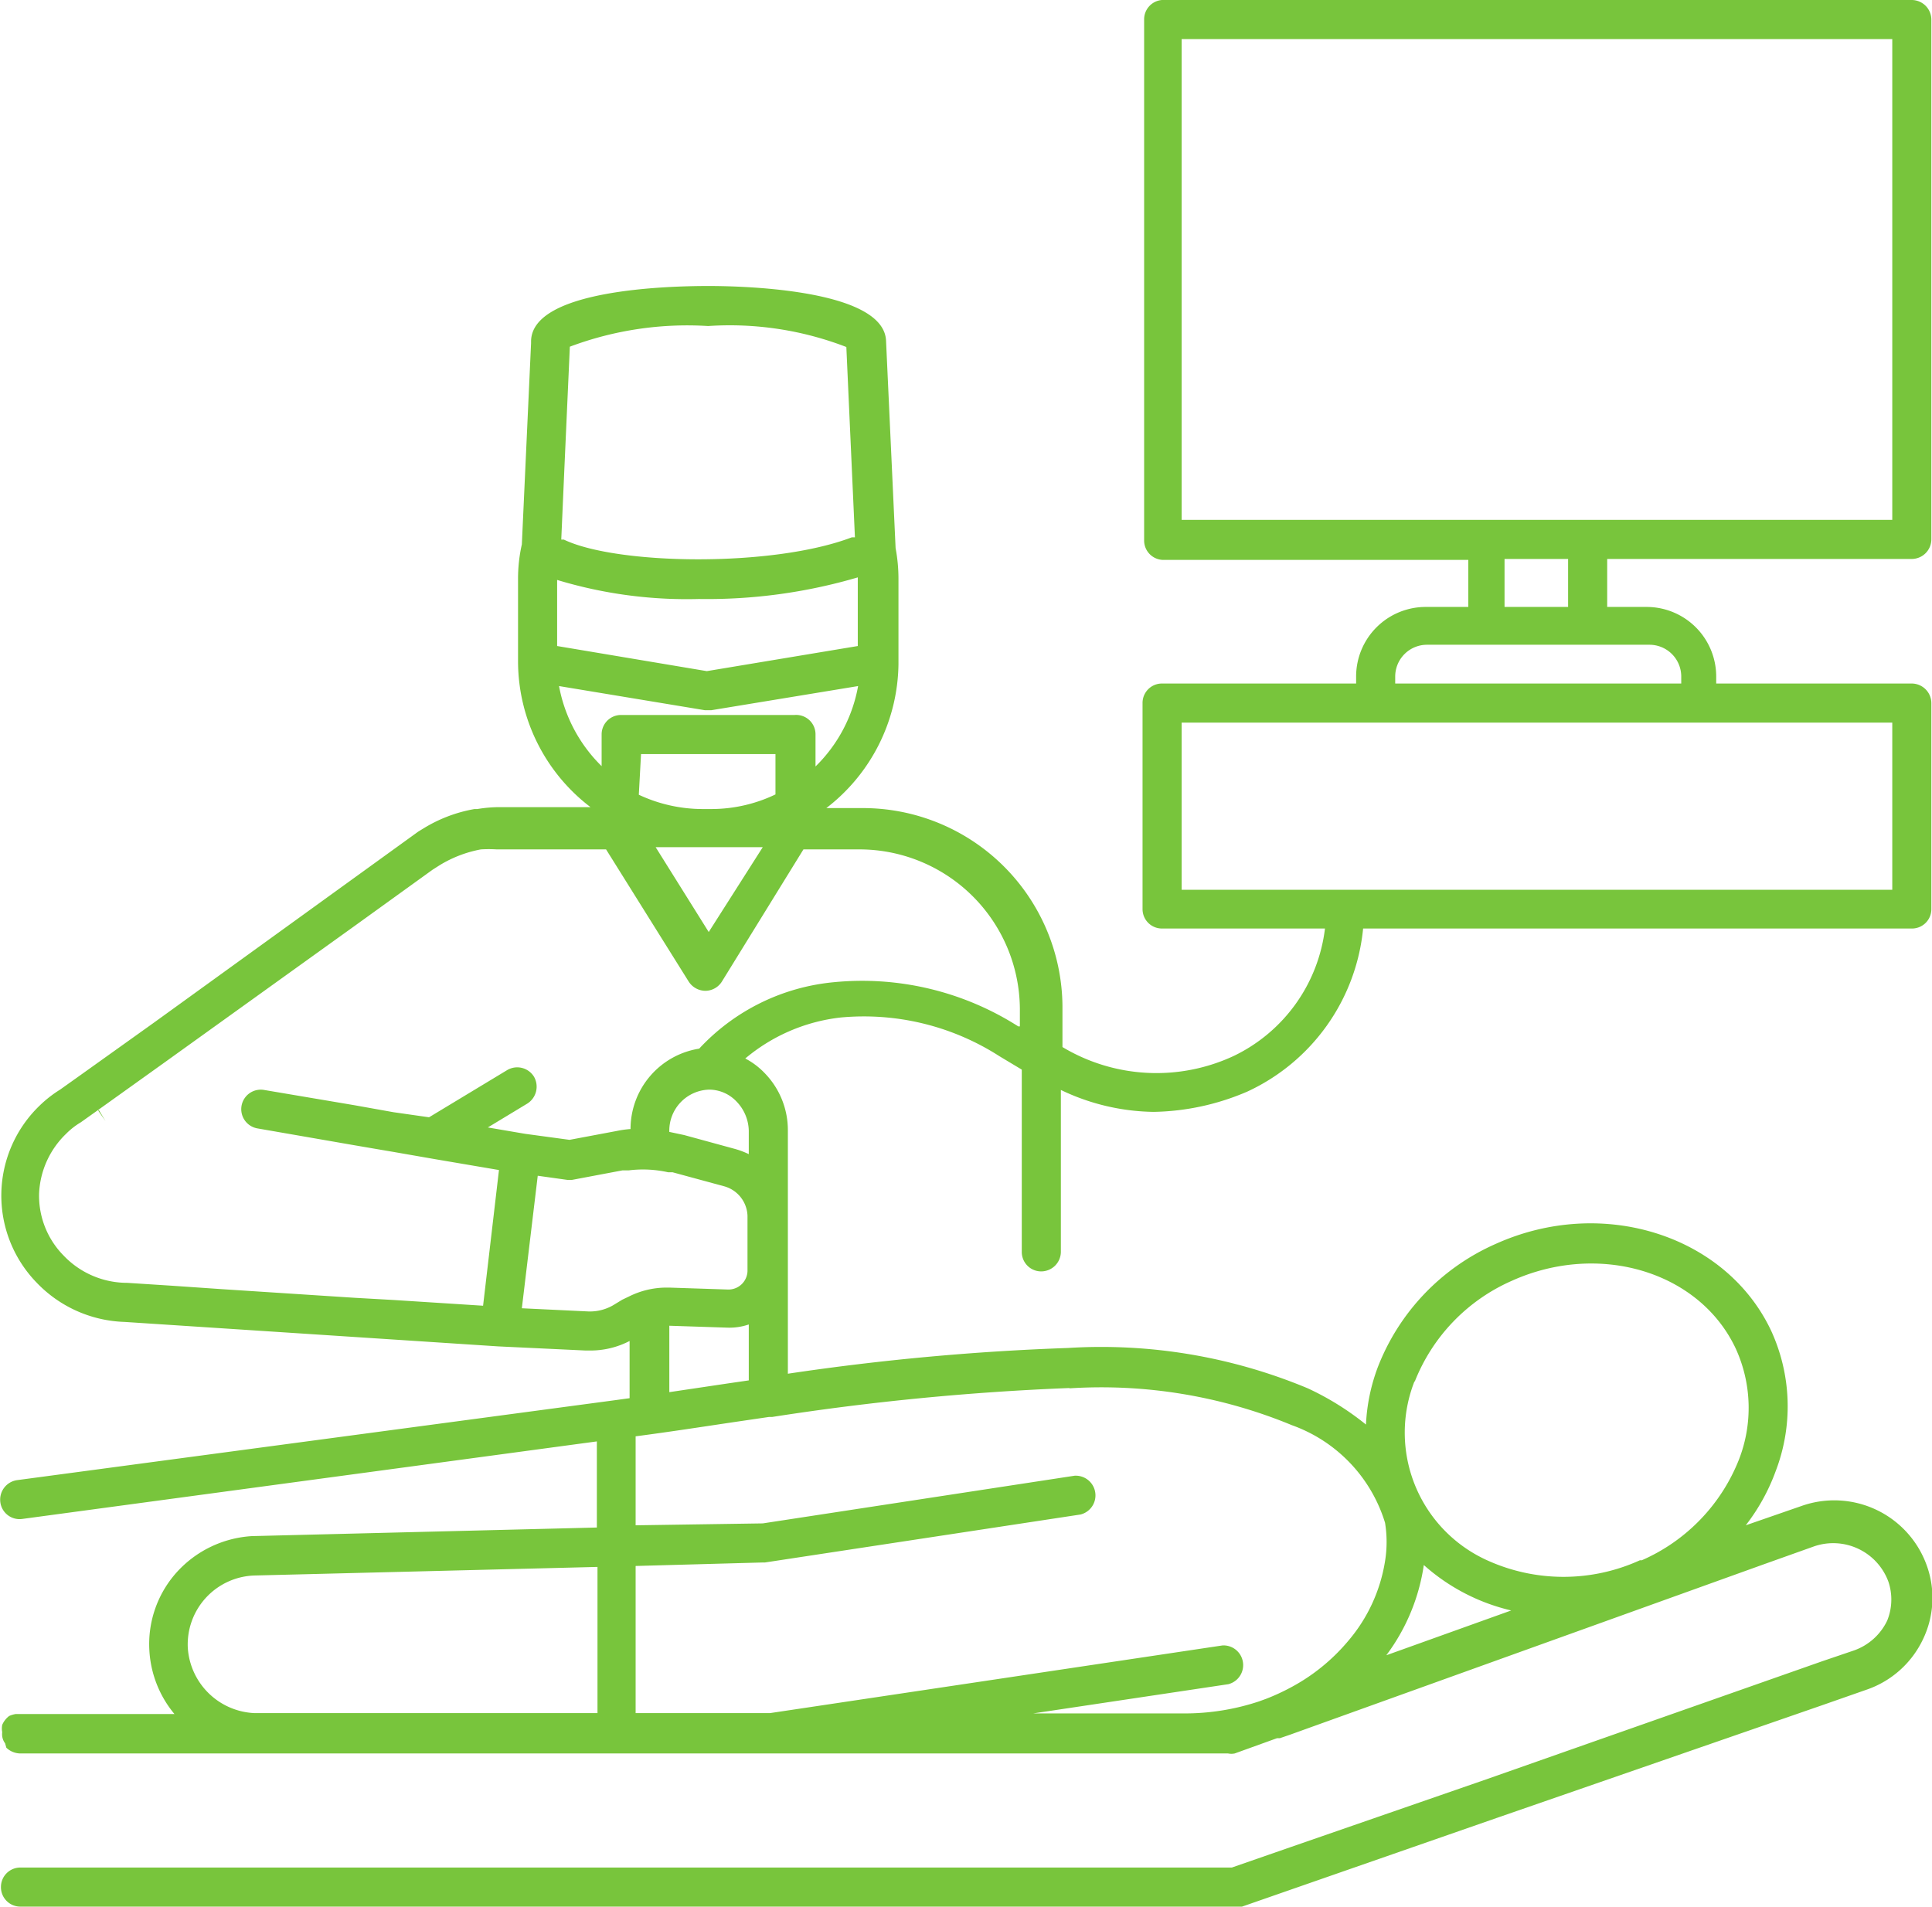 <svg xmlns="http://www.w3.org/2000/svg" viewBox="0 0 60.79 60"><defs><style>.cls-1{fill:#78c53c;}</style></defs><g id="Layer_2" data-name="Layer 2"><g id="Design"><path class="cls-1" d="M60.62,49.25a3.09,3.09,0,0,0-3.93-1.86L54.93,48a6.29,6.29,0,0,0,.94-1.7,5.7,5.7,0,0,0-.14-4.42c-1.41-3-5.3-4.26-8.68-2.73a7,7,0,0,0-3.7,3.88,5.89,5.89,0,0,0-.37,1.8,8.78,8.78,0,0,0-1.83-1.14,16.86,16.86,0,0,0-7.55-1.27,77.85,77.85,0,0,0-8.81.81V35.58a2.57,2.57,0,0,0-.72-1.8,2.36,2.36,0,0,0-.62-.47,5.64,5.64,0,0,1,3-1.29,7.89,7.89,0,0,1,5,1.22l.7.42V39.4a.61.61,0,0,0,.61.61.62.62,0,0,0,.62-.61V34.3a6.94,6.94,0,0,0,2.92.69,7.75,7.75,0,0,0,2.95-.64,6.33,6.33,0,0,0,3.64-5.13H60.15a.61.61,0,0,0,.62-.61V22.13a.62.62,0,0,0-.62-.62H54V21.3a2.19,2.19,0,0,0-2.19-2.2H50.57V17.59h9.58a.62.62,0,0,0,.62-.62V.62A.62.62,0,0,0,60.15,0H36.56A.61.61,0,0,0,36,.62V17a.61.61,0,0,0,.61.62h9.59V19.1H44.87a2.19,2.19,0,0,0-2.2,2.2v.21H36.56a.61.61,0,0,0-.61.62v6.48a.61.61,0,0,0,.61.61h5.13a5.13,5.13,0,0,1-2.85,4,5.75,5.75,0,0,1-5.41-.27V31.66a6.28,6.28,0,0,0-6.31-6.23H26a5.8,5.8,0,0,0,2.27-4.52V18.25a5.23,5.23,0,0,0-.09-1h0l-.3-6.51C27.84,9.15,23.61,9,22.29,9s-5.58.12-5.58,1.75v.05l-.29,6.33a4.92,4.92,0,0,0-.12,1.09v2.62a5.78,5.78,0,0,0,2.28,4.56H15.74a4.2,4.2,0,0,0-.72.06h-.09a4.56,4.56,0,0,0-1.59.6l-.18.11h0l-8.3,6L2.48,33.87l-.59.42h0a3.79,3.79,0,0,0-.63.49,3.93,3.93,0,0,0-.12,5.57A4,4,0,0,0,3.92,41.6l11.76.77h0l2.75.13h.13a2.68,2.68,0,0,0,1.25-.3V44l-.51.07h0L.53,46.58a.62.62,0,0,0-.52.69.61.61,0,0,0,.69.53l18.08-2.44v2.71l-10.85.27h0a3.47,3.47,0,0,0-2.38,1.15,3.38,3.38,0,0,0-.85,2.45,3.42,3.42,0,0,0,.79,2h-5A.85.85,0,0,0,.29,54a.69.69,0,0,0-.22.28.59.59,0,0,0,0,.23.51.51,0,0,0,0,.13.47.47,0,0,0,.09.22L.2,55a.65.65,0,0,0,.44.18h38a.52.52,0,0,0,.21,0l1.33-.48.09,0,.32-.11,14.9-5.36,1.57-.56a1.85,1.85,0,0,1,2.36,1.11A1.76,1.76,0,0,1,59.38,51a1.83,1.83,0,0,1-1.05.94l-1,.34L46.75,56l-6.12,2.12-1.87.65H.64a.61.61,0,0,0-.61.61A.61.61,0,0,0,.64,60H38.87a.76.76,0,0,0,.21,0l1.55-.54,6.52-2.27,10.19-3.53,1.4-.49a3.06,3.06,0,0,0,1.76-1.57A3,3,0,0,0,60.62,49.25ZM37.18,16.36V1.23H59.54V16.36Zm12.16,1.23V19.1h-2V17.59Zm-5.44,3.7a1,1,0,0,1,1-1h7a1,1,0,0,1,1,1v.22H43.9ZM37.18,28V22.74H59.54V28Zm7.33,15.49a5.78,5.78,0,0,1,3.05-3.18c2.76-1.25,5.93-.29,7.06,2.14a4.49,4.49,0,0,1,.1,3.47,5.77,5.77,0,0,1-3.06,3.18l-.06,0a5.8,5.8,0,0,1-4.81,0,4.41,4.41,0,0,1-2.28-5.64Zm-10.86.2a15.68,15.68,0,0,1,7,1.16,4.73,4.73,0,0,1,2.93,3.07,3.76,3.76,0,0,1,0,1.21,5.09,5.09,0,0,1-1.16,2.51,6.09,6.09,0,0,1-1.8,1.46,7,7,0,0,1-.78.36l-.22.08a7.41,7.41,0,0,1-2.4.38H32.51L38.65,53a.62.62,0,0,0-.18-1.22L24.23,53.91H20V49.28l4-.11h.07L34,47.66a.62.62,0,0,0-.19-1.22L24,47.94,20,48V45.2c1.07-.14,2.1-.3,3.11-.45l1.09-.16.1,0A81.39,81.39,0,0,1,33.65,43.68Zm-10.09-8.1v.73a2.61,2.61,0,0,0-.42-.16l-1.61-.44-.47-.1v0a1.29,1.29,0,0,1,1.25-1.33,1.19,1.19,0,0,1,.87.38A1.36,1.36,0,0,1,23.56,35.58ZM20.17,23.73H24.4V25a4.67,4.67,0,0,1-2,.46h-.3a4.74,4.74,0,0,1-2-.45Zm1.93,2.93H24L22.3,29.33l-1.67-2.67Zm-4.57-6.33V18.25h0a14.06,14.06,0,0,0,4.46.6,16.8,16.8,0,0,0,5-.68v2.16l-4.75.79h0Zm.4-9.42a10.52,10.52,0,0,1,4.35-.65,10.19,10.19,0,0,1,4.35.66l.17,3.77.1,2.22-.1,0c-2.49.95-7.4.87-9.06.07l-.08,0,.1-2.28Zm-.34,10.68h0l4.59.76h.2L27,21.59h0a4.69,4.69,0,0,1-1.34,2.53v-1A.61.61,0,0,0,25,22.5H19.55a.61.61,0,0,0-.62.61v1A4.73,4.73,0,0,1,17.59,21.59ZM11.15,40.84,7,40.57l-1.6-.11L4,40.37A2.76,2.76,0,0,1,2,39.51a2.68,2.68,0,0,1-.77-1.95,2.77,2.77,0,0,1,.85-1.88,2.28,2.28,0,0,1,.46-.36l0,0,.52-.37h0l2.11-1.51,6-4.31,2.44-1.76.22-.14a3.82,3.82,0,0,1,1.3-.5l0,0a4.07,4.07,0,0,1,.5,0h3.44l2.6,4.16a.63.63,0,0,0,.52.29h0a.62.62,0,0,0,.53-.3l2.56-4.15h1.73a5.05,5.05,0,0,1,5.08,5v.57l-.05,0a9.13,9.13,0,0,0-5.81-1.39A6.62,6.62,0,0,0,22,33a2.56,2.56,0,0,0-2.16,2.53,3.18,3.18,0,0,0-.43.06l-1.49.28-1.4-.19h0l-1.17-.2,1.24-.75a.63.63,0,0,0,.21-.85.62.62,0,0,0-.85-.2l-2.45,1.48L12.38,35l-1.23-.22-2.84-.48a.61.61,0,0,0-.21,1.21l3.05.53.7.12.53.09,1.32.23,2,.34-.5,4.27-2.81-.18Zm8.43.06-.23.14a1.46,1.46,0,0,1-.84.23l-2.09-.1.5-4.17.93.13H18l1.59-.3.2,0a3.63,3.63,0,0,1,1.23.06l.14,0,1.62.44a1,1,0,0,1,.74.93V40a.6.6,0,0,1-.63.58l-1.82-.06h-.05a2.64,2.64,0,0,0-1.23.28Zm1.48.82h0l1.83.06a1.88,1.88,0,0,0,.67-.1v1.76l-.62.09-1.88.28ZM5.91,51.87A2.17,2.17,0,0,1,8,49.58l10.8-.27v4.6H8A2.2,2.2,0,0,1,5.91,51.87Zm37.71.22a6.24,6.24,0,0,0,1.18-2.84,6.27,6.27,0,0,0,2.75,1.43Z"/><polygon class="cls-1" points="3.32 35.28 3.11 34.93 3.09 34.95 3.32 35.28"/></g></g></svg>